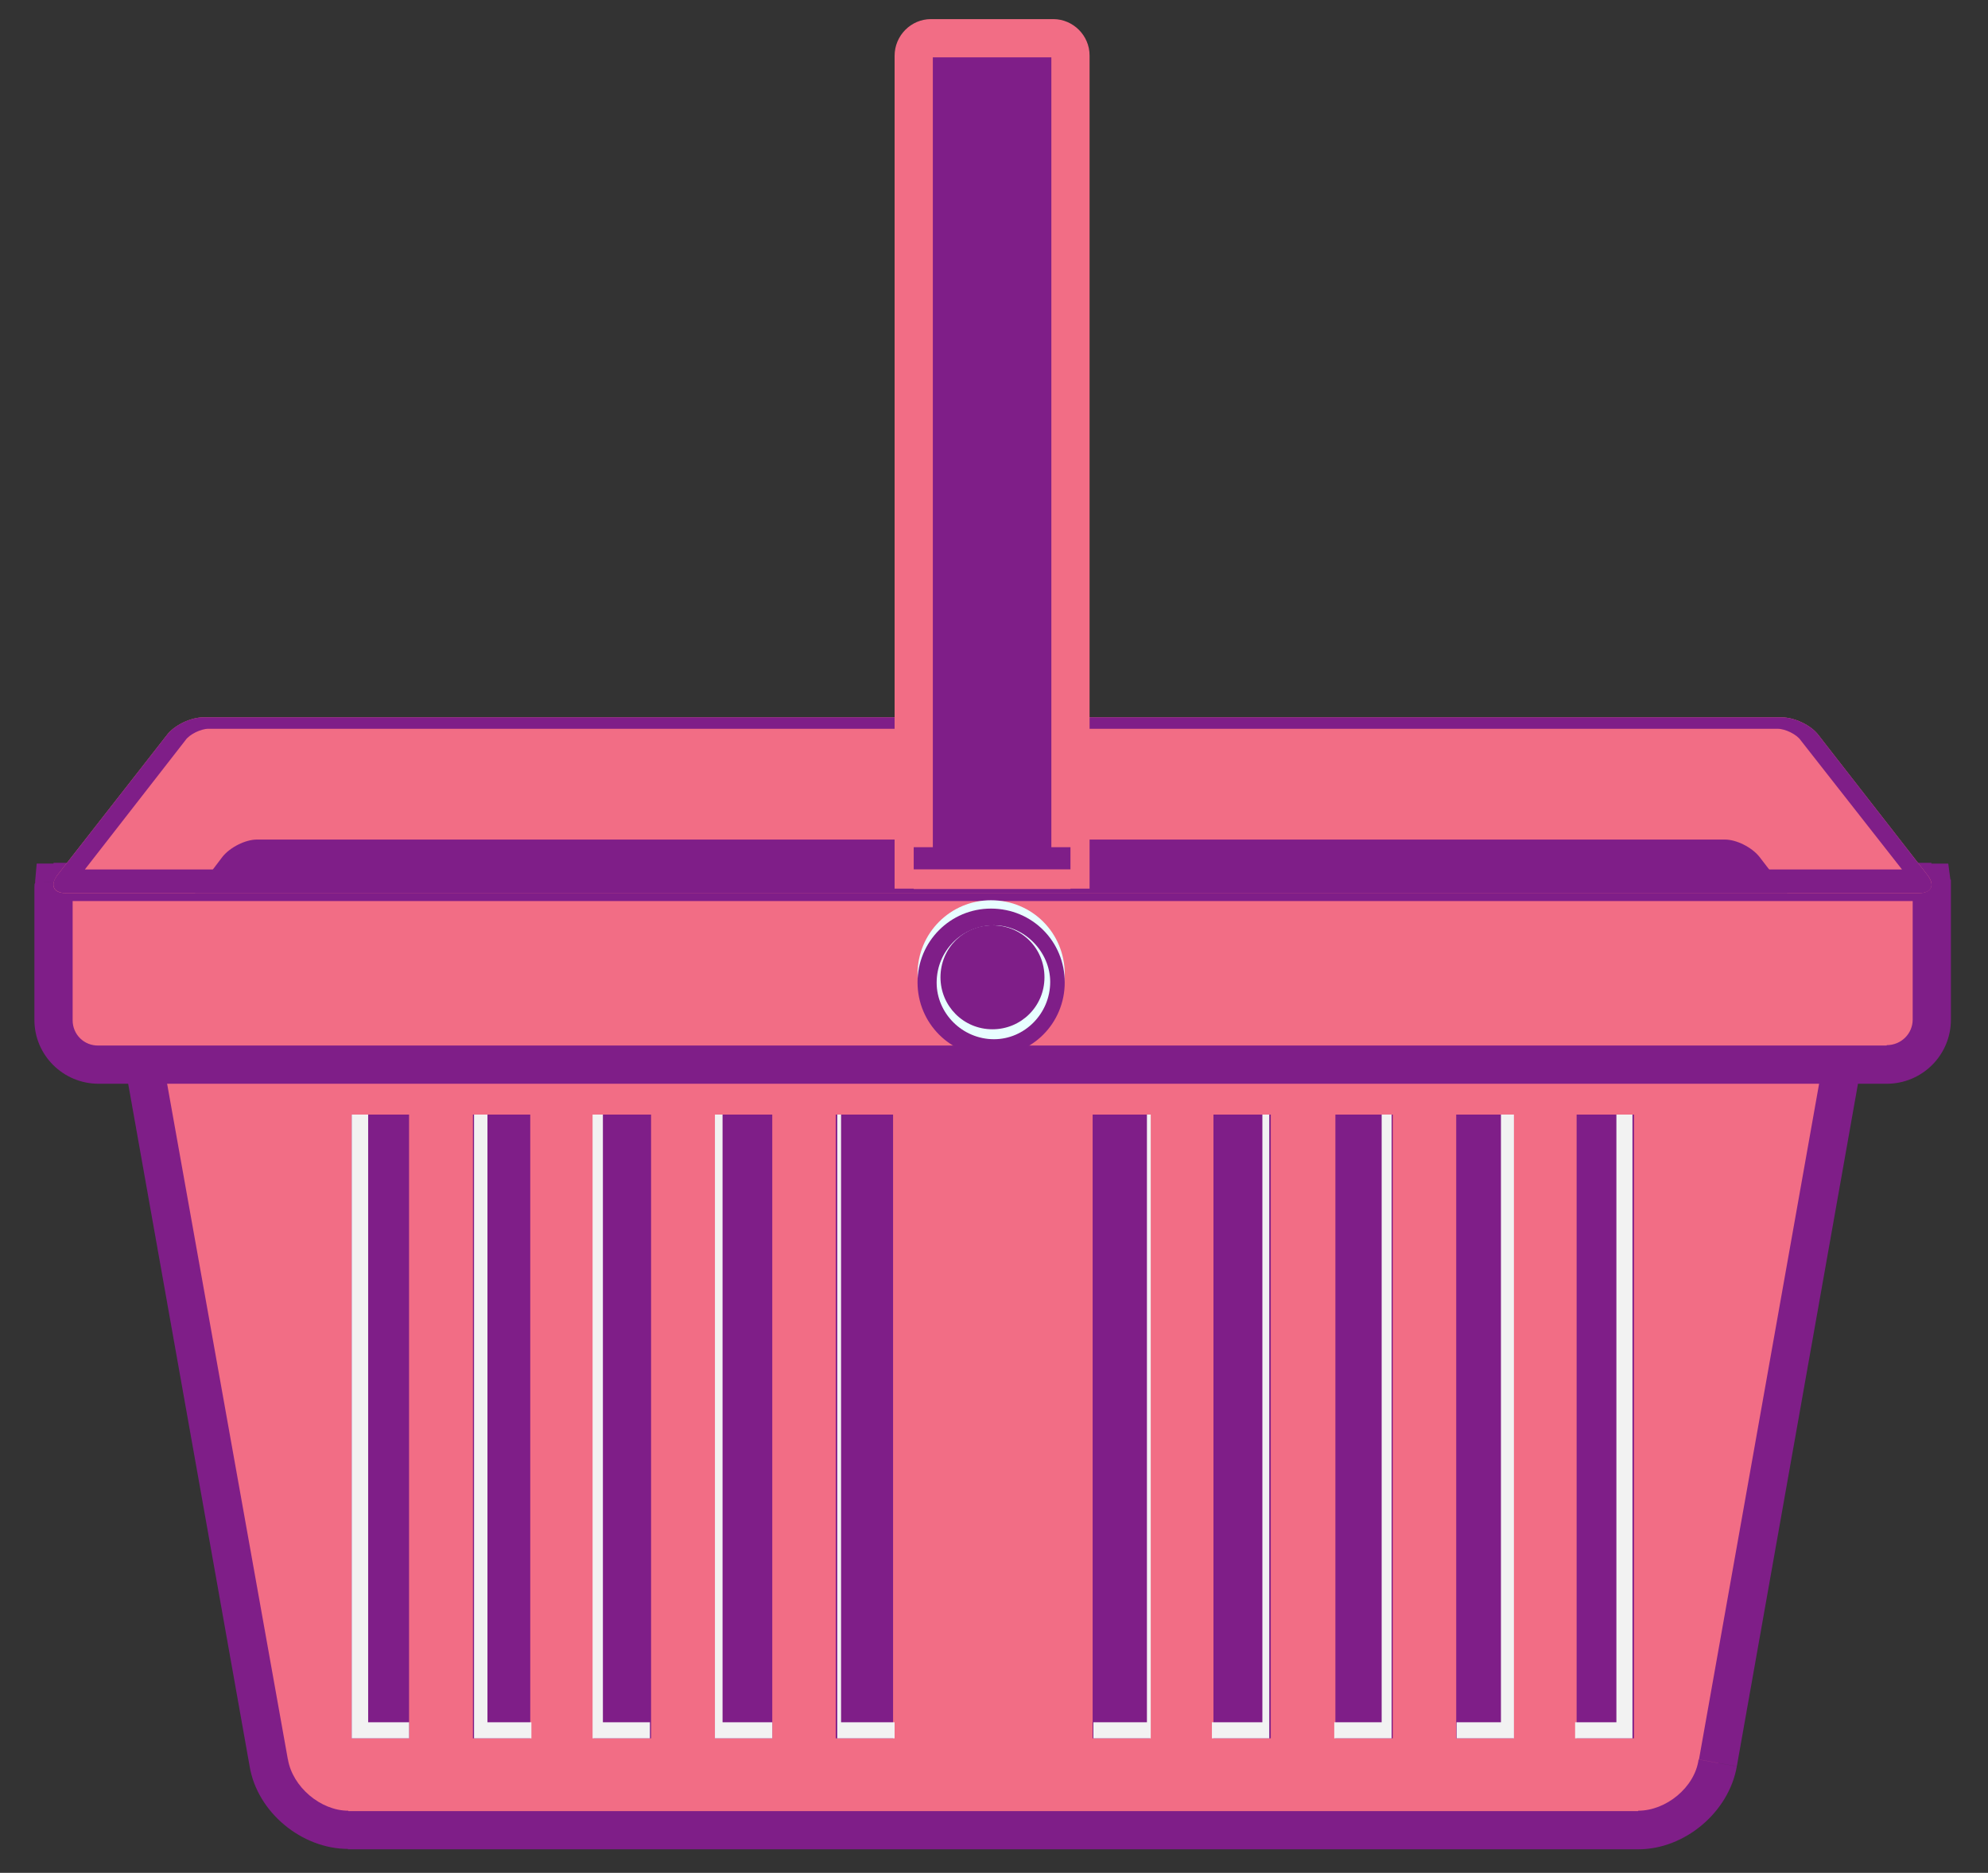 <svg xmlns="http://www.w3.org/2000/svg" width="52" height="49" xmlns:xlink="http://www.w3.org/1999/xlink"><rect width="100%" height="100%" fill="#333333" stroke="none"/><title>Layer 11</title><desc>Created using Figma</desc><g><g><use id="Vector" fill="#00858F" xlink:href="#a" transform="translate(-12016 375) translate(12025.7 -329.103)"/><g id="Vector" transform="translate(-12016 375) translate(12019.2 -350.415)"><use fill="#F26D85" xlink:href="#b"/><use fill="#7F1E88" xlink:href="#c"/></g><g id="Group"><use id="Vector" fill="#7F1E88" xlink:href="#d" transform="translate(-12016 375) translate(12025.2 -345.839)"/></g><g id="Group"><g id="Group"><use id="Vector" fill="#F2F2F2" xlink:href="#e" transform="translate(-12016 375) translate(12037.9 -345.839)"/></g><g id="Group"><use id="Vector" fill="#F2F2F2" xlink:href="#f" transform="translate(-12016 375) translate(12031.5 -345.839)"/></g><g id="Group"><use id="Vector" fill="#F2F2F2" xlink:href="#g" transform="translate(-12016 375) translate(12028.4 -345.839)"/></g><g id="Group"><use id="Vector" fill="#F2F2F2" xlink:href="#h" transform="translate(-12016 375) translate(12025.2 -345.839)"/></g><g id="Group"><use id="Vector" fill="#F2F2F2" xlink:href="#i" transform="translate(-12016 375) translate(12034.7 -345.839)"/></g><g id="Group"><use id="Vector" fill="#F2F2F2" xlink:href="#j" transform="translate(-12016 375) translate(12057.2 -345.839)"/></g><g id="Group"><use id="Vector" fill="#F2F2F2" xlink:href="#k" transform="translate(-12016 375) translate(12044.6 -345.839)"/></g><g id="Group"><use id="Vector" fill="#F2F2F2" xlink:href="#l" transform="translate(-12016 375) translate(12054.1 -345.839)"/></g><g id="Group"><use id="Vector" fill="#F2F2F2" xlink:href="#m" transform="translate(-12016 375) translate(12050.9 -345.839)"/></g><g id="Group"><use id="Vector" fill="#F2F2F2" xlink:href="#n" transform="translate(-12016 375) translate(12047.7 -345.839)"/></g></g><g id="Vector" transform="translate(-12016 375) translate(12017.4 -351.905)"><use fill="#F26D85" xlink:href="#o"/><use fill="#7F1E88" xlink:href="#p"/></g><use id="Vector" fill="#F26D85" xlink:href="#q" transform="translate(-12016 375) translate(12017.4 -356.232)"/><use id="Vector" fill="#7F1E88" xlink:href="#r" transform="translate(-12016 375) translate(12021.1 -353.034)"/><use id="Vector" fill="#7F1E88" xlink:href="#s" transform="translate(-12016 375) translate(12017.4 -356.232)"/><g id="Vector" transform="translate(-12016 375) translate(12039.9 -374)"><use fill="#7F1E88" xlink:href="#t"/><use fill="#F26D85" xlink:href="#u"/></g><use id="Vector" fill="#7F1E88" xlink:href="#v" transform="translate(-12016 375) translate(12039.9 -352.834)"/><use id="Vector" fill="#E8FEFF" xlink:href="#w" transform="translate(-12016 375) translate(12040 -351.446)"/><g id="Group"><use id="Vector" fill="#7F1E88" xlink:href="#x" transform="translate(-12016 375) translate(12040 -351.228)"/></g><use id="Vector" fill="#E8FEFF" xlink:href="#y" transform="translate(-12016 375) translate(12040.5 -350.79)"/><g><use fill="#7F1E88" xlink:href="#z" transform="translate(-12016 375) translate(12040.6 -350.79)"/></g></g></g><defs><path id="a" d="M0 1.94c0 .25.2.46.46.46h3.4c.26 0 .47-.2.47-.46V0H0v1.94zM28.12 0v1.94c0 .25.2.46.46.46h3.4c.27 0 .47-.2.47-.46V0h-4.33z"/><path id="b" d="M0 0l3.82 21.54c.17.96 1.1 1.75 2.1 1.75h33.73c.98 0 1.92-.8 2.1-1.76L45.54 0H0z"/><path id="c" d="M0 0v-.5h-.6l.1.6L0 0zm3.82 21.54l.5-.1-.5.1zm37.92 0l-.5-.1.5.1zM45.56 0l.5.1.1-.6h-.6V0zM-.5.1l3.83 21.53 1-.18L.48-.1l-1 .2zm3.83 21.53c.2 1.2 1.36 2.16 2.58 2.16v-1c-.72 0-1.46-.62-1.58-1.35l-1 .18zM5.9 23.8h33.75v-1H5.9v1zm33.75 0c1.22 0 2.37-.97 2.58-2.17l-1-.18c-.1.73-.85 1.34-1.58 1.34v1zm2.58-2.17L46.05.1l-.98-.2-3.83 21.55 1 .18zM45.56-.5H0v1h45.56v-1z"/><path id="d" d="M0 16.32h1.5V0H0v16.32zm3.17 0h1.5V0h-1.5v16.32zm3.16 0h1.5V0h-1.5v16.32zm3.17 0H11V0H9.5v16.32zm3.16 0h1.5V0h-1.5v16.32zm6.72 0h1.5V0h-1.5v16.32zm3.16 0h1.5V0h-1.5v16.32zm3.17 0h1.52V0h-1.5v16.32zm3.18 0h1.5V0h-1.5v16.32zM32.04 0v16.32h1.5V0h-1.5z"/><path id="e" d="M.1 15.9V0H0v16.32h1.5v-.42H.1z"/><path id="f" d="M.27 15.9V0H0v16.32h1.5v-.42H.28z"/><path id="g" d="M.35 15.9V0H0v16.32h1.5v-.42H.36z"/><path id="h" d="M.43 15.9V0H0v16.32h1.5v-.42H.44z"/><path id="i" d="M.2 15.9V0H0v16.32h1.5v-.42H.2z"/><path id="j" d="M1.08 0v15.9H0v.42h1.5V0H1.1z"/><path id="k" d="M1.4 15.9H0v.42h1.5V0h-.1v15.9z"/><path id="l" d="M1.16 15.9H0v.42h1.5V0h-.34v15.9z"/><path id="m" d="M1.24 15.9H0v.42h1.5V0h-.26v15.9z"/><path id="n" d="M1.32 15.9H0v.42h1.5V0h-.18v15.9z"/><path id="o" d="M0 0c0 .04 0 .08 0 .12V3.6c0 .64.53 1.17 1.18 1.17h46.77c.65 0 1.18-.53 1.18-1.18V.1c0-.04 0-.08 0-.12H0z"/><path id="p" d="M0 0v-.5h-.44l-.04.45.5.05zm49.12 0l.5-.06-.06-.44h-.44V0zM-.48-.05s0 0 0 .05C-.5.03-.5.07-.5.12h1s0 .02 0 0c0 0 0 0 0-.02C.5.1.5.07.5.05l-.98-.1zM-.5.12V3.6h1V.1h-1zm0 3.47c0 .92.75 1.67 1.68 1.67v-1C.8 4.27.5 3.97.5 3.6h-1zm1.68 1.67h46.77v-1H1.18v1zm46.77 0c.93 0 1.68-.75 1.68-1.68h-1c0 .37-.3.67-.68.67v1zm1.68-1.68V.1h-1V3.6h1zm0-3.48c0-.05 0-.1 0-.12 0 0 0-.03 0-.04 0 0 0-.02 0-.02l-1 .12c0 .02 0 .03 0 .04 0 0 0 .02 0 .02h1zm-.5-.62H0v1h49.12v-1z"/><path id="q" d="M49.02 4.13c.2.26.1.47-.23.47H.32C0 4.6-.1 4.4.1 4.13L2.96.47C3.16.2 3.6 0 3.92 0H45.2c.33 0 .77.2.97.47l2.85 3.66z"/><path id="r" d="M41.65 1.4l-.73-.95c-.2-.25-.6-.45-.9-.45H1.62c-.3 0-.7.2-.9.45L0 1.4h41.65z"/><path id="s" d="M49.02 4.13L46.17.47C45.97.2 45.53 0 45.2 0H3.92c-.33 0-.76.2-.96.47L.1 4.13c-.2.26-.1.47.23.47H48.8c.32 0 .42-.2.22-.47zM.82 3.98L3.45.6c.1-.15.4-.3.6-.3H45.1c.2 0 .5.15.6.3l2.65 3.38H.82z"/><path id="t" d="M4.1 21.75V.45C4.1.2 3.9 0 3.65 0H.45C.2 0 0 .2 0 .46v21.3h4.1z"/><path id="u" d="M4.1 21.75v.5h.5v-.5h-.5zm-4.1 0h-.5v.5H0v-.5zm4.6 0V.45h-1v21.3h1zm0-21.3c0-.52-.43-.95-.95-.95v1C3.62.5 3.6.48 3.6.46h1zM3.65-.5H.45v1h3.2v-1zm-3.2 0c-.52 0-.95.43-.95.96h1C.5.48.48.5.46.5v-1zM-.5.46v21.3h1V.45h-1zm.5 21.8h4.1v-1H0v1z"/><path id="v" d="M4.1 0H0v.58h4.1V0z"/><path id="w" d="M1.92 3.86C3 3.86 3.85 3 3.85 1.93 3.85.86 3 0 1.92 0 .86 0 0 .86 0 1.93 0 3 .86 3.86 1.92 3.86z"/><path id="x" d="M1.92 3.86C3 3.86 3.85 3 3.85 1.93 3.85.86 3 0 1.92 0 .86 0 0 .86 0 1.93 0 3 .86 3.86 1.92 3.86z"/><path id="y" d="M1.5 2.98c.8 0 1.47-.67 1.47-1.5C2.97.7 2.3 0 1.5 0 .66 0 0 .67 0 1.5c0 .8.67 1.48 1.5 1.48z"/><path id="z" d="M1.36 2.72c.75 0 1.36-.6 1.36-1.36C2.72.6 2.12 0 1.36 0 .6 0 0 .6 0 1.36c0 .75.6 1.36 1.36 1.36z"/></defs></svg>